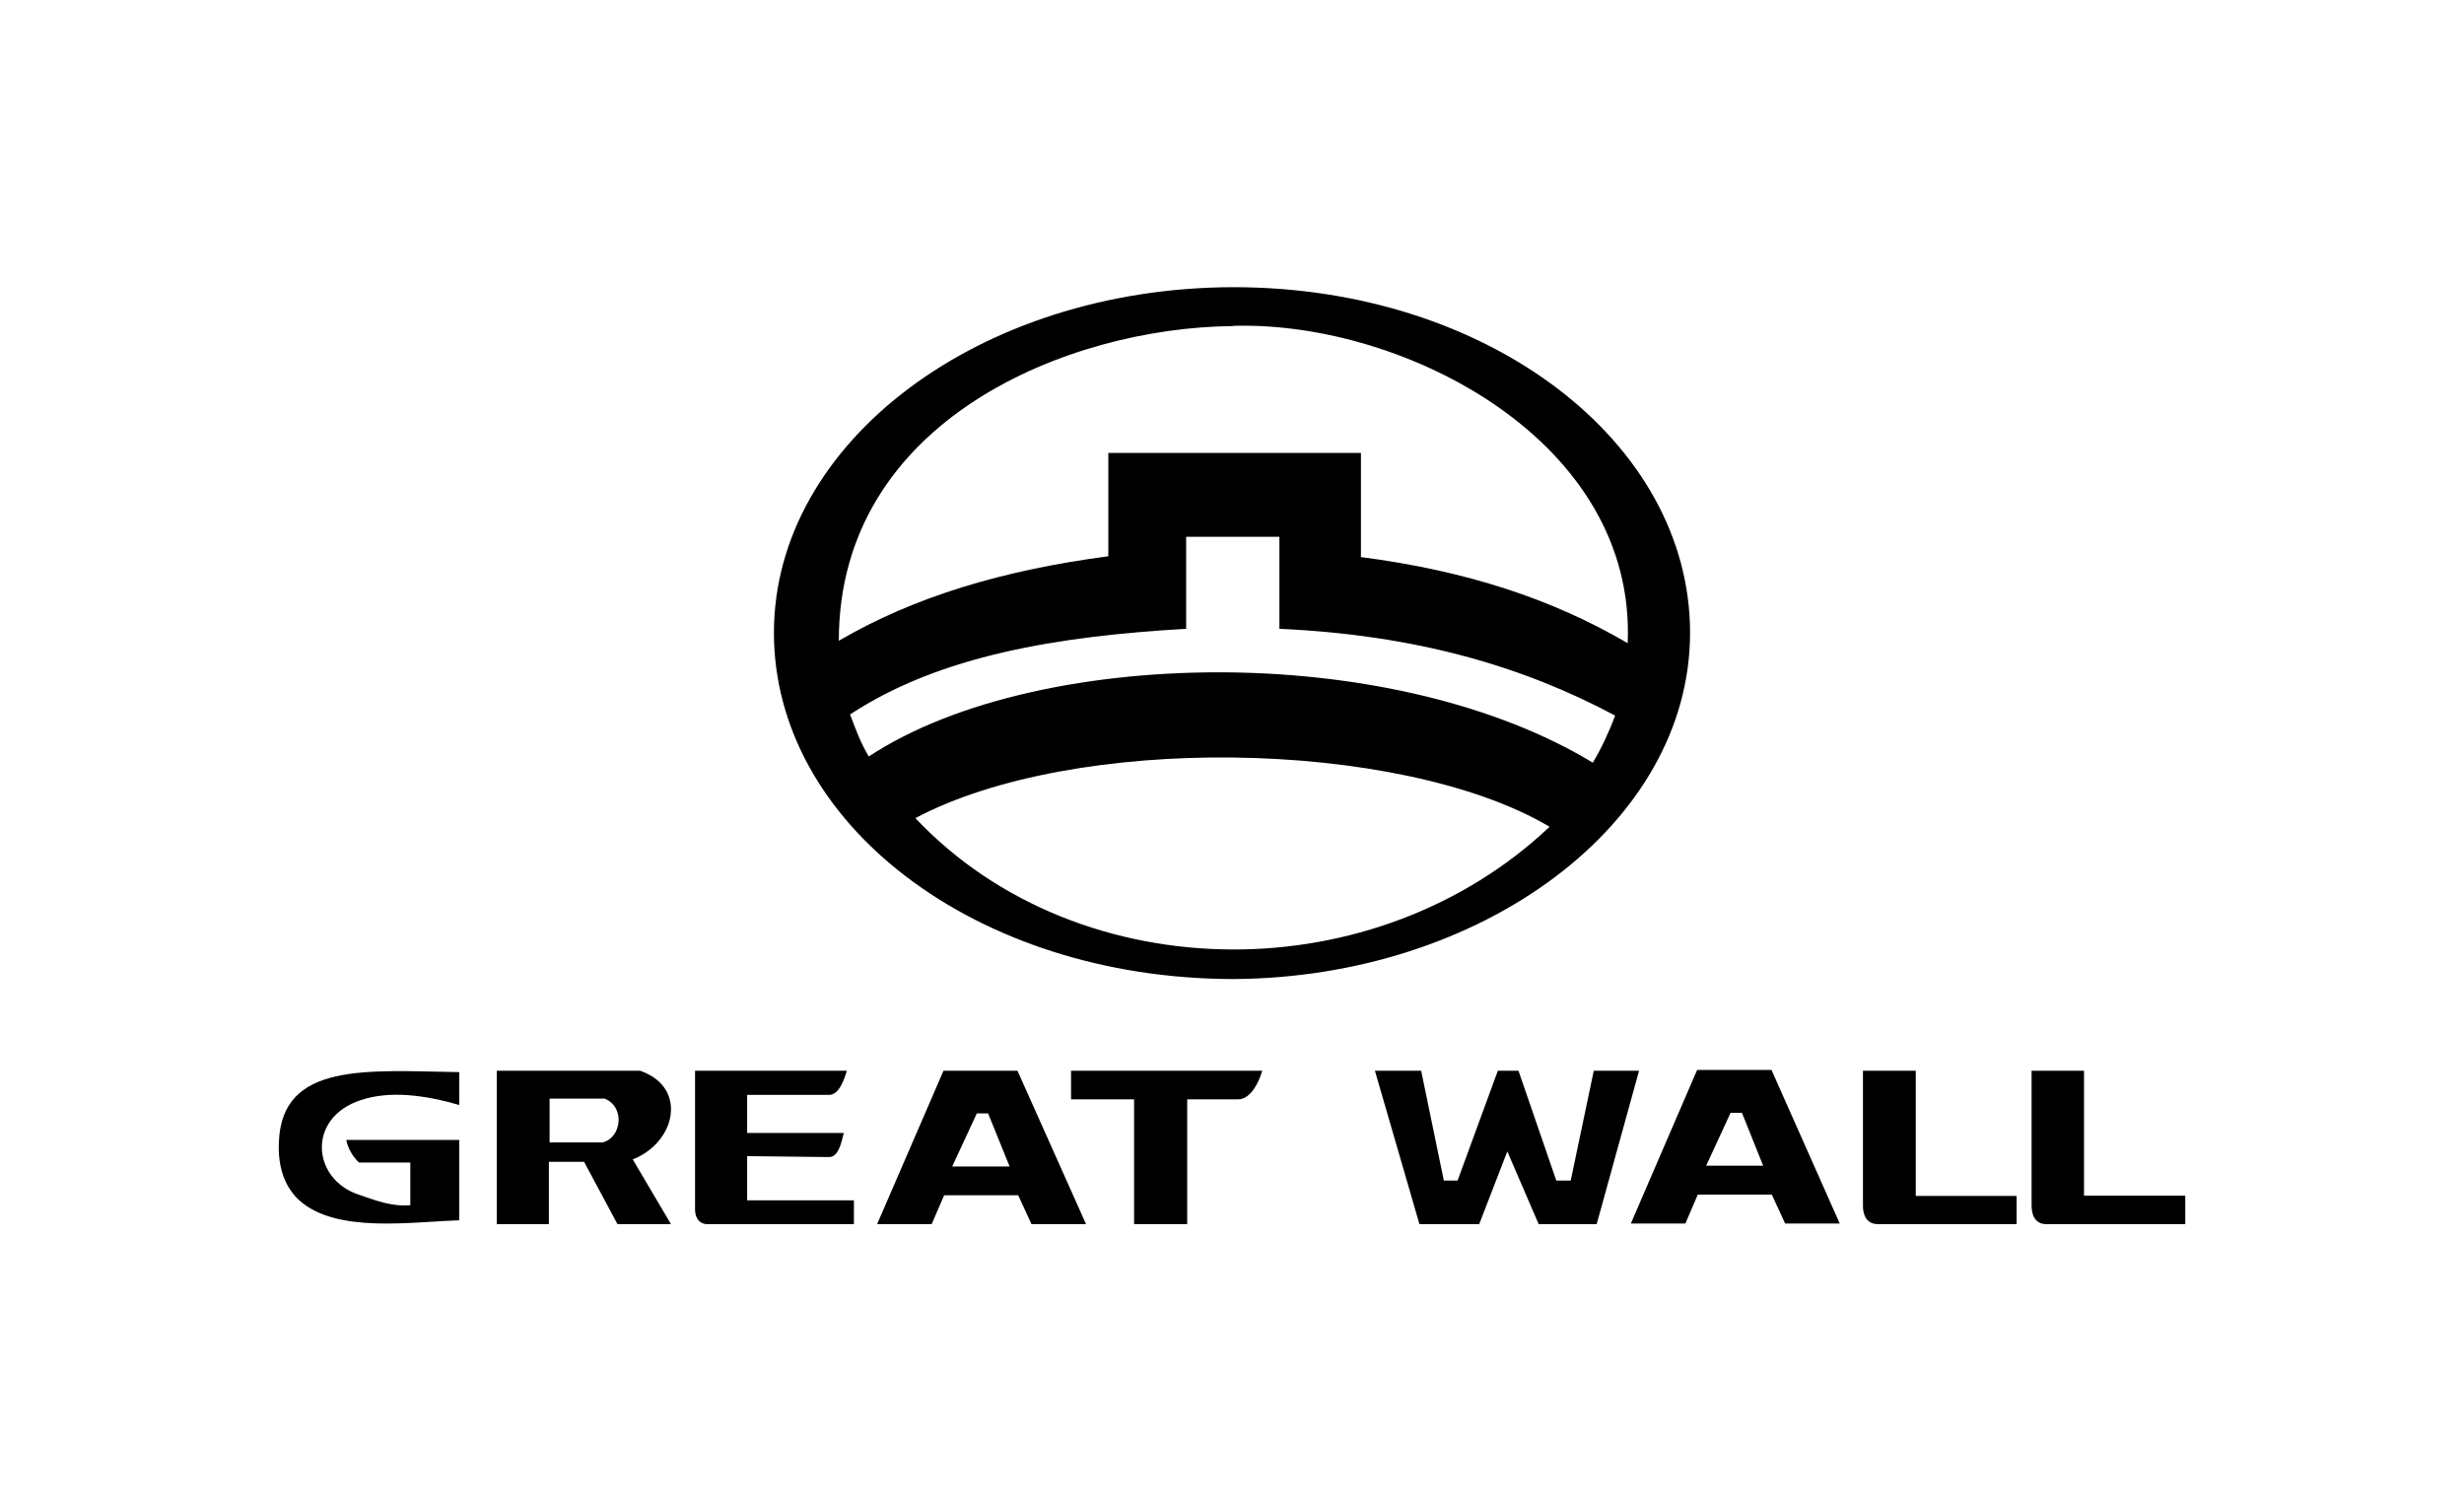 <?xml version="1.0" encoding="utf-8"?>
<!-- Generator: Adobe Illustrator 16.0.0, SVG Export Plug-In . SVG Version: 6.00 Build 0)  -->
<!DOCTYPE svg PUBLIC "-//W3C//DTD SVG 1.1//EN" "http://www.w3.org/Graphics/SVG/1.1/DTD/svg11.dtd">
<svg version="1.1" id="Layer_1" xmlns="http://www.w3.org/2000/svg" xmlns:xlink="http://www.w3.org/1999/xlink" x="0px" y="0px"
	 width="300px" height="184px" viewBox="0 0 300 184" enable-background="new 0 0 300 184" xml:space="preserve">
<g>
	<path d="M150.21,119.196c30.168-0.183,55.561-18.831,55.561-42.159c0-23.256-24.608-42.072-55.561-42.072h-0.156
		c-30.813,0.088-55.825,18.881-55.825,42.072c0,23.232,24.575,42.076,55.825,42.159H150.21z M150.054,39.701
		c0.156-0.04,0.339-0.04,0.502-0.04c20.529-0.42,48.667,14.021,47.62,38.64c-9.19-5.366-19.568-8.8-32.478-10.479V55.145h-15.645
		h-15.111v12.577c-12.866,1.709-23.622,4.918-32.813,10.291C102.13,51.081,130.151,39.881,150.054,39.701 M103.498,86.98
		c10.958-7.192,25.303-9.519,40.918-10.425V65.354h5.638h5.717v11.202c16.572,0.744,29.594,4.539,40.878,10.564
		c-0.695,1.896-1.688,4.013-2.716,5.733c-11.938-7.221-28.096-10.744-43.879-10.989c-17.073-0.248-33.739,3.29-44.279,10.237
		C104.759,90.382,104.202,88.842,103.498,86.98 M111.45,99.604c9.682-5.13,24.256-7.54,38.604-7.379
		c14.845,0.165,29.578,3.063,38.614,8.433c-10.551,9.973-24.656,14.981-38.614,14.938C135.706,115.555,121.48,110.232,111.45,99.604
		"/>
	<path d="M33.957,139.014c-0.137,2.555,0.46,5.271,2.457,7.096c4.478,4.091,13.666,2.635,19.502,2.46v-9.79H42.159
		c0.18,0.933,0.678,1.907,1.542,2.757h6.256v5.193c-2.334,0.19-4.242-0.593-6.309-1.294c-5.683-1.903-6.308-9.362,0.302-11.508
		c3.549-1.177,7.793-0.608,11.966,0.6v-4C44.696,130.357,34.334,129.267,33.957,139.014"/>
	<path d="M77.931,130.357H77.16h-6.044h-10.63v18.678h6.341v-7.583h4.289l4.064,7.583h6.512l-4.652-7.879
		c2.794-1.102,4.574-3.545,4.652-5.916v-0.4C81.614,132.988,80.481,131.245,77.931,130.357 M73.364,139.088h-2.248h-4.202v-5.334
		h4.202h2.496C76.136,134.745,75.696,138.525,73.364,139.088"/>
	<path d="M90.968,140.756l9.992,0.112c1.17,0,1.519-1.953,1.777-2.934h-11.77v-4.637h9.992c1.224,0,1.857-1.966,2.145-2.94h-18.48
		v16.936c0.026,0.98,0.494,1.742,1.524,1.742h17.819v-2.898h-13V140.756z"/>
	<path d="M119.45,130.357h-4.575l-8.083,18.678h6.641l1.522-3.517h4.495h4.518l1.621,3.517h6.641l-8.35-18.678H119.45z
		 M119.45,142.017h-3.518l3-6.462h0.518h0.854l2.621,6.462H119.45z"/>
	<path d="M211.208,130.267h-4.579l-8.066,18.69h6.641l1.506-3.521h4.499h4.514l1.622,3.521h6.648l-8.305-18.69H211.208z
		 M211.208,141.918h-3.475l2.969-6.435h0.506h0.88l2.583,6.435H211.208z"/>
	<path d="M130.404,133.839h7.673v15.196h6.471v-15.196h6.223c1.432,0,2.485-1.959,2.907-3.481h-23.273V133.839z"/>
	<polygon points="194.049,130.357 191.241,143.726 189.483,143.726 184.879,130.357 182.369,130.357 177.466,143.726 
		175.791,143.726 173.031,130.357 167.399,130.357 172.821,149.035 180.097,149.035 183.521,140.181 187.337,149.035 
		194.402,149.035 199.561,130.357 	"/>
	<path d="M233.247,130.357h-6.426v16.479c0,1.135,0.469,2.199,1.83,2.199h16.881v-3.437h-12.285V130.357z"/>
	<path d="M253.737,130.357h-6.385v16.425c0,1.188,0.448,2.253,1.806,2.253h16.904v-3.469h-12.325V130.357z"/>
</g>
</svg>
